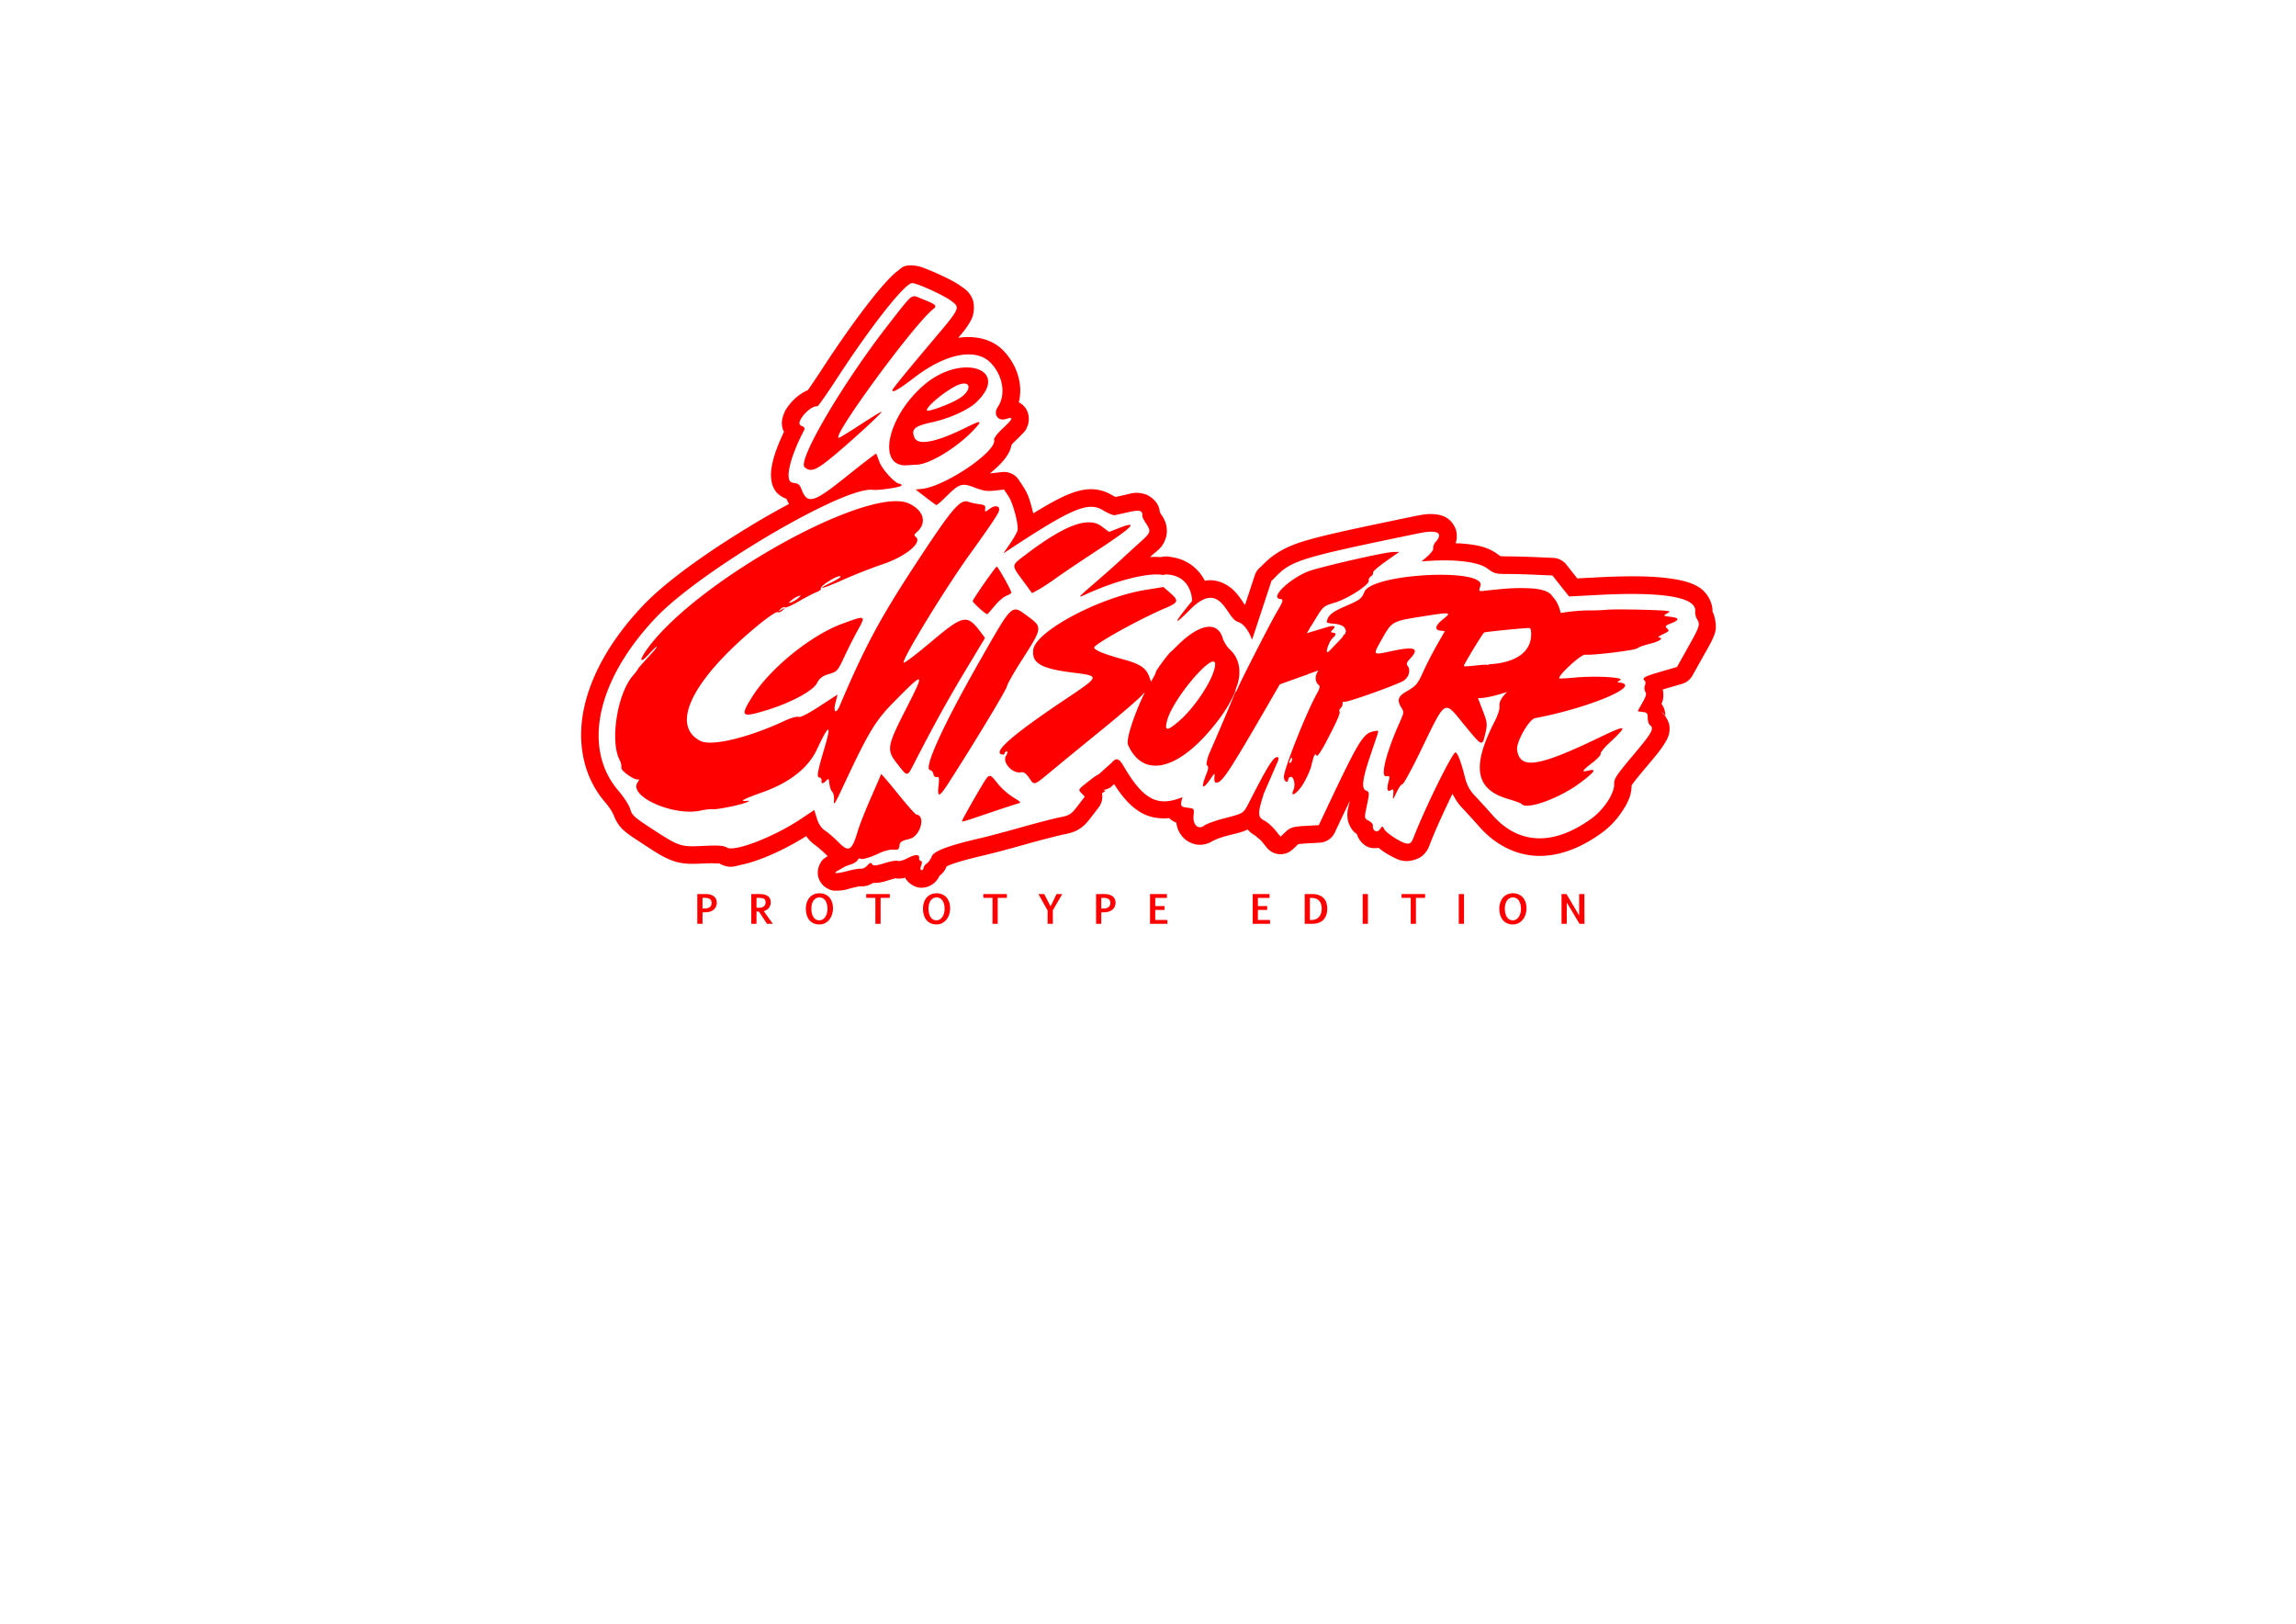 <?xml version="1.0" encoding="UTF-8" standalone="no"?>
<svg
   version="1.1"
   width="297.002mm"
   height="210.007mm"
   viewBox="0 0 297.002 210.007"
   id="svg1287"
   sodipodi:docname="back silk.svg"
   inkscape:version="1.4 (e7c3feb1, 2024-10-09)"
   xmlns:inkscape="http://www.inkscape.org/namespaces/inkscape"
   xmlns:sodipodi="http://sodipodi.sourceforge.net/DTD/sodipodi-0.dtd"
   xmlns="http://www.w3.org/2000/svg"
   xmlns:svg="http://www.w3.org/2000/svg">
  <defs
     id="defs1287" />
  <sodipodi:namedview
     id="namedview1287"
     pagecolor="#ffffff"
     bordercolor="#000000"
     borderopacity="0.25"
     inkscape:showpageshadow="2"
     inkscape:pageopacity="0.0"
     inkscape:pagecheckerboard="0"
     inkscape:deskcolor="#d1d1d1"
     inkscape:document-units="mm"
     inkscape:zoom="0.85923831"
     inkscape:cx="585.4022"
     inkscape:cy="322.96046"
     inkscape:window-width="1728"
     inkscape:window-height="1080"
     inkscape:window-x="0"
     inkscape:window-y="37"
     inkscape:window-maximized="0"
     inkscape:current-layer="svg1287" />
  <title
     id="title1">SVG Image created as Le Chisoffre-B_Cu.svg date 2025/06/17 22:50:57 </title>
  <desc
     id="desc1">Image generated by PCBNEW </desc>
  <g
     id="g2-7"
     transform="matrix(1.387,0,0,1.387,-300.895,-99.923)"
     style="fill:#ff0000"
     sodipodi:insensitive="true">
    <path
       id="path11-9"
       style="fill:#ff0000;stroke-width:0.17;stroke-linecap:round;stroke-linejoin:round"
       d="m 301.598,96.799 c -0.501,0.067 -0.681,0.317 -0.887,0.468 -0.274,0.2 -0.505,0.417 -0.76,0.675 -0.51,0.516 -1.088,1.195 -1.745,2.026 -1.315,1.661 -2.924,3.916 -4.54,6.402 -0.469,0.721 -0.91,1.376 -1.231,1.834 -0.071,0.101 -0.105,0.145 -0.163,0.225 -0.243,0.097 -0.449,0.223 -0.63,0.342 -0.392,0.259 -0.705,0.555 -0.983,0.884 -0.277,0.329 -0.525,0.653 -0.694,1.205 -0.085,0.276 -0.173,0.644 -0.034,1.158 0.026,0.095 0.076,0.191 0.125,0.286 -0.476,1.014 -0.861,1.979 -1.054,2.824 -0.125,0.55 -0.207,1.048 -0.129,1.649 0.039,0.3 0.119,0.649 0.371,1.023 0.218,0.325 0.623,0.608 1.046,0.754 0.065,0.159 0.135,0.317 0.237,0.48 -0.844,0.455 -1.7,0.926 -2.578,1.443 -4.264,2.51 -8.64,5.517 -10.99,7.98 -2.934,3.076 -4.842,6.358 -5.541,9.568 -0.7,3.21 -0.107,6.421 1.956,8.822 0.197,0.229 0.412,0.52 0.567,0.762 0.155,0.241 0.252,0.535 0.19,0.305 0.118,0.432 0.461,1.072 0.885,1.47 0.424,0.399 0.879,0.695 1.602,1.166 1.398,0.912 2.157,1.439 3.097,1.768 0.94,0.328 1.794,0.291 2.867,0.24 1.375,-0.065 1.586,0.09 1.303,-0.081 1.057,0.637 1.579,0.33 2.204,0.202 0.625,-0.128 1.294,-0.344 2.015,-0.623 1.304,-0.505 2.736,-1.231 4.026,-2.047 0.234,0.331 0.52,0.629 0.867,0.859 0.064,0.042 0.647,0.523 0.916,0.797 0.073,0.075 0.148,0.142 0.22,0.214 -0.064,0.039 -0.124,0.07 -0.201,0.129 -0.132,0.099 -0.318,0.165 -0.561,0.671 -0.121,0.253 -0.243,0.719 -0.094,1.212 0.15,0.493 0.523,0.824 0.775,0.968 0.504,0.287 0.699,0.228 0.864,0.231 0.658,0.015 0.94,-0.102 1.52,-0.257 0.193,-0.051 0.413,-0.099 0.574,-0.125 0.161,-0.026 0.421,0.011 0.023,-0.034 0.629,0.073 0.943,-0.093 1.239,-0.243 0.038,-0.019 0.07,-0.045 0.106,-0.065 0.122,0.008 0.239,0.008 0.335,3.4e-4 0.467,-0.038 0.768,-0.14 1.207,-0.276 0.197,-0.061 0.386,-0.104 0.522,-0.13 -0.089,-0.008 -0.234,-0.042 -0.526,-0.195 0.24,0.125 0.41,0.164 0.561,0.186 0.008,-10e-4 0.019,-0.004 0.026,-0.008 0.067,-0.011 0.112,-0.015 0.081,-0.011 -0.011,5.3e-4 -0.046,0.015 -0.082,0.026 0.179,0.023 0.319,0.011 0.432,0.003 0.175,-0.011 0.302,-0.044 0.43,-0.076 0.019,0.034 0.019,0.057 0.038,0.092 0.217,0.367 0.767,0.774 1.282,0.834 0.648,0.075 1.209,-0.235 1.517,-0.563 0.156,-0.167 0.27,-0.345 0.352,-0.532 0.387,-0.302 0.546,-0.579 0.664,-0.876 0.088,-0.046 0.196,-0.106 0.444,-0.197 0.631,-0.233 1.716,-0.536 3.244,-0.889 0.725,-0.168 2.358,-0.606 3.79,-1.011 1.385,-0.392 3.074,-0.817 3.413,-0.883 0.485,-0.093 0.994,-0.2 1.507,-0.53 0.513,-0.33 0.81,-0.722 1.133,-1.143 l 0.667,-0.871 a 1.642,1.642 0 0 0 0.299,-1.303 c 0.293,-0.203 0.51,-0.324 0.269,-0.231 l -0.124,-0.086 a 1.642,1.642 0 0 0 0.622,-0.211 l 0.365,-0.327 c 0.766,1.192 1.538,2.108 2.575,2.691 0.788,0.443 1.683,0.558 2.569,0.481 0.219,0.219 0.448,0.338 0.655,0.426 0.068,0.493 0.252,0.978 0.676,1.413 0.344,0.352 0.89,0.629 1.453,0.647 0.563,0.019 1.069,-0.195 1.437,-0.468 -0.281,0.209 0.015,0.003 0.287,-0.096 0.272,-0.1 0.631,-0.213 0.964,-0.3 0.784,-0.204 1.289,-0.289 1.835,-0.564 0.276,0.316 0.579,0.512 0.818,0.631 -0.227,-0.113 0.336,0.286 0.466,0.444 l 0.518,0.632 a 1.642,1.642 0 0 0 2.399,0.152 l 0.49,-0.464 a 1.642,1.642 0 0 0 3.4e-4,-3.4e-4 c 0.019,-0.019 0.003,-0.008 0.011,-0.015 0.026,-0.008 0.246,-0.048 0.738,-0.076 l 1.293,-0.073 a 1.642,1.642 0 0 0 1.391,-0.937 l 0.845,-1.787 v -3.4e-4 c 0.232,-0.49 0.361,-0.746 0.563,-1.168 -0.004,0.023 -0.004,0.03 -0.008,0.053 -0.129,0.61 -0.283,0.86 -0.197,1.622 0.043,0.381 0.313,0.946 0.613,1.224 0.097,0.09 0.165,0.13 0.24,0.183 0.155,0.468 0.451,0.904 0.957,1.168 0.327,0.17 0.706,0.181 1.08,0.128 0.173,0.134 0.342,0.271 0.528,0.392 0.274,0.179 0.557,0.344 0.848,0.487 0.291,0.143 0.525,0.284 1.062,0.346 0.374,0.043 1.239,-0.095 1.706,-0.546 0.467,-0.452 0.552,-0.797 0.686,-1.141 0.477,-1.228 1.306,-3.044 2.06,-4.585 0.243,0.492 0.547,0.949 0.92,1.338 0.338,0.354 1.078,1.164 1.58,1.734 1.451,1.647 3.343,2.644 5.371,2.718 2.028,0.074 4.071,-0.714 6.04,-2.137 0.783,-0.565 1.428,-1.276 1.927,-2.034 0.467,-0.71 0.859,-1.417 0.868,-2.409 0.011,-0.011 0.015,-0.011 0.034,-0.041 0.154,-0.234 0.58,-0.772 1.335,-1.668 0.901,-1.069 1.422,-1.68 1.799,-2.343 0.189,-0.331 0.408,-0.728 0.368,-1.379 -0.023,-0.375 -0.197,-0.711 -0.398,-0.995 0.004,-0.287 -0.011,-0.682 -0.354,-1.174 0.043,-0.108 0.089,-0.207 0.124,-0.339 0.068,-0.257 0.066,-0.63 -0.002,-0.99 0.13,-0.043 0.07,-0.026 0.23,-0.074 l 1.559,-0.452 a 1.642,1.642 0 0 0 0.976,-0.774 l 1.015,-1.812 v -3.4e-4 c 0.56,-0.998 0.875,-1.505 1.09,-2.177 0.191,-0.597 -0.003,-1.46 -0.192,-1.907 -0.008,0.038 -0.008,0.011 -0.015,0.104 0.008,-0.069 -0.015,-0.137 -0.015,-0.206 -0.011,-0.026 -0.019,-0.086 -0.034,-0.107 0.019,0.03 0.015,0.011 0.026,0.023 -0.034,-0.875 -0.604,-1.732 -1.216,-2.123 -0.68,-0.434 -1.406,-0.626 -2.274,-0.776 -1.735,-0.301 -4.068,-0.342 -7.117,-0.184 l -2.008,0.104 -0.249,-0.314 a 1.642,1.642 0 0 0 -3.4e-4,-3.4e-4 l -0.775,-0.978 a 1.642,1.642 0 0 0 -1.214,-0.62 l -1.578,-0.07 c -0.897,-0.04 -2.097,-0.071 -2.766,-0.071 -0.478,3.4e-4 -0.633,-0.03 -0.596,-0.019 0.038,0.011 0.054,0.039 -0.22,-0.165 -1.038,-0.774 -2.147,-0.907 -3.434,-1.021 -0.167,-0.015 -0.348,-0.008 -0.519,-0.015 0.092,-0.265 0.149,-0.57 0.093,-0.981 -0.071,-0.528 -0.446,-1.068 -0.819,-1.325 -0.373,-0.257 -0.703,-0.333 -0.992,-0.376 -0.693,-0.105 -1.282,-0.015 -2.021,0.138 -5.607,1.157 -8.585,1.782 -10.517,2.381 -1.932,0.599 -2.991,1.393 -3.825,2.278 -0.03,0.03 -0.045,0.045 -0.117,0.104 a 1.642,1.642 0 0 0 -0.523,0.759 l -0.91,2.761 c -0.034,-0.034 -0.04,-0.026 -0.079,-0.081 -0.207,-0.297 -0.49,-0.783 -0.995,-1.281 -0.505,-0.497 -1.434,-1.028 -2.46,-0.918 -0.074,0.008 -0.141,0.034 -0.214,0.048 -0.431,-0.879 -1.394,-1.901 -2.848,-2.169 -0.389,-0.072 -0.744,-0.186 -1.249,-0.045 -0.336,-0.03 -0.675,-0.034 -1.019,-0.008 0.063,-0.057 0.158,-0.145 0.211,-0.194 0.504,-0.454 0.986,-0.683 1.28,-1.657 0.147,-0.487 0.067,-1.079 -0.071,-1.429 -0.138,-0.35 -0.283,-0.552 -0.419,-0.758 -0.034,-0.051 -0.052,-0.087 -0.08,-0.135 -0.019,-0.188 -0.065,-0.4 -0.175,-0.641 -0.223,-0.491 -0.791,-0.926 -1.223,-1.053 -0.864,-0.255 -1.268,-0.063 -1.852,0.068 -0.394,0.088 -0.636,0.14 -0.887,0.195 -0.103,-0.049 -0.212,-0.099 -0.33,-0.172 -0.537,-0.328 -1.253,-0.561 -1.976,-0.554 -0.723,0.008 -1.417,0.201 -2.166,0.513 -0.879,0.365 -1.957,0.978 -3.201,1.74 -0.041,-0.147 -0.073,-0.288 -0.116,-0.449 -0.195,-0.723 -0.358,-1.346 -0.818,-2.04 l -3.4e-4,-6.8e-4 -0.422,-0.636 a 1.642,1.642 0 0 0 -1.552,-0.724 l -0.872,0.098 c -0.151,0.019 -0.184,0.011 -0.258,0.019 0.338,-0.273 0.652,-0.552 0.931,-0.838 0.286,-0.294 0.54,-0.588 0.759,-0.969 0.128,-0.222 0.263,-0.509 0.322,-0.859 0.082,-0.094 0.164,-0.193 0.317,-0.335 0.254,-0.236 0.459,-0.435 0.641,-0.634 0.182,-0.199 0.36,-0.269 0.571,-0.895 0.105,-0.313 0.183,-1.095 -0.32,-1.676 -0.181,-0.208 -0.361,-0.326 -0.535,-0.413 0.422,-1.655 -0.158,-3.469 -1.397,-4.782 -1.086,-1.152 -2.713,-1.466 -4.251,-1.233 0.554,-0.65 0.992,-1.2 1.278,-1.832 0.219,-0.484 0.291,-1.415 -0.05,-2.008 -0.341,-0.593 -0.669,-0.75 -0.889,-0.913 -0.62,-0.461 -1.354,-0.812 -2.157,-1.181 -0.401,-0.185 -0.798,-0.354 -1.159,-0.491 -0.362,-0.137 -0.591,-0.252 -1.109,-0.312 -0.251,-0.029 -0.454,-0.027 -0.622,-0.005 z m 0.433,1.636 c 0.582,0.067 2.928,1.146 3.633,1.671 0.841,0.626 0.821,0.67 -1.598,3.533 -2.417,2.86 -3.888,4.661 -3.901,4.776 -0.034,0.308 0.583,-0.046 2.083,-1.193 2.94,-2.249 5.746,-2.769 7.114,-1.319 1.125,1.192 1.403,2.948 0.645,4.074 -0.465,0.692 -0.002,1.379 0.762,1.132 0.73,-0.236 0.656,-0.015 -0.291,0.865 -0.525,0.488 -0.862,0.933 -0.823,1.085 0.275,1.07 -4.575,4.355 -6.751,4.573 l -0.571,0.057 0.911,0.703 c 0.501,0.387 0.956,0.722 1.01,0.744 0.054,0.023 0.461,-0.321 0.904,-0.763 1.25,-1.248 1.484,-1.324 2.683,-0.866 0.814,0.312 1.155,0.364 1.868,0.283 l 0.871,-0.098 0.422,0.637 c 0.403,0.607 0.918,2.512 0.846,3.13 -0.019,0.161 -0.326,0.718 -0.682,1.239 l -0.648,0.947 0.722,-0.476 c 5.66,-3.727 7.213,-4.373 8.551,-3.555 0.469,0.287 0.973,0.497 1.12,0.466 0.147,-0.03 0.738,-0.161 1.312,-0.289 1.025,-0.229 1.301,-0.148 1.25,0.369 -0.008,0.08 0.15,0.393 0.351,0.696 0.486,0.735 0.454,0.841 -0.518,1.716 -0.459,0.413 -1.257,1.143 -1.772,1.621 -0.515,0.478 -1.664,1.497 -2.554,2.264 -1.537,1.326 -1.577,1.376 -0.803,1.02 2.846,-1.309 5.854,-2.069 7.22,-1.822 0.023,0.004 0.042,6.8e-4 0.063,0.004 0.115,-0.062 0.334,-0.073 0.703,-0.004 1.988,0.367 1.956,2.428 1.956,2.428 0,0 -2.998,3.611 -0.158,0.773 2.839,-2.837 3.344,0.834 4.407,1.163 0.687,0.213 1.122,1.082 1.346,1.674 l 1.812,-5.499 c 0.085,-0.069 0.175,-0.144 0.275,-0.251 1.544,-1.639 2.273,-1.865 13.479,-4.178 0.641,-0.132 1.127,-0.171 1.443,-0.123 0.527,0.08 0.584,0.402 0.111,0.933 -0.159,0.179 -0.259,0.442 -0.223,0.583 0.039,0.153 -0.241,0.514 -0.689,0.886 -0.104,0.087 -0.265,0.23 -0.401,0.349 1.234,-0.104 2.475,-0.133 3.54,-0.039 1.153,0.102 2.096,0.328 2.597,0.701 0.62,0.462 0.789,0.511 1.798,0.51 0.612,-3.4e-4 1.824,0.03 2.692,0.07 l 1.578,0.07 0.775,0.978 0.775,0.978 2.853,-0.148 c 5.969,-0.31 9.063,0.228 8.911,1.547 -0.023,0.194 0.054,0.513 0.169,0.71 0.309,0.524 0.261,0.673 -0.851,2.656 l -1.015,1.812 -1.559,0.452 c -1.492,0.432 -1.761,0.588 -1.447,0.836 0.078,0.062 0.085,0.26 0.015,0.441 -0.07,0.181 -0.053,0.443 0.038,0.582 0.126,0.193 0.062,0.434 -0.268,1.01 -0.238,0.416 -0.435,0.772 -0.437,0.792 -0.002,0.019 0.206,0.056 0.462,0.082 0.394,0.04 0.465,0.126 0.464,0.561 -8.3e-4,0.283 0.099,0.587 0.222,0.676 0.41,0.299 0.168,0.723 -1.612,2.834 -1.526,1.809 -1.764,2.172 -1.742,2.648 0.04,0.871 -0.959,2.388 -2.128,3.232 -3.532,2.551 -6.779,2.433 -9.218,-0.336 -0.519,-0.589 -1.25,-1.391 -1.626,-1.783 -0.496,-0.519 -0.753,-0.992 -0.94,-1.736 -0.354,-1.409 -0.663,-2.235 -0.872,-2.329 -0.242,-0.109 -2.806,5.073 -3.885,7.853 -0.223,0.574 -0.342,0.688 -0.673,0.65 -0.516,-0.06 -1.975,-1.013 -2.134,-1.394 -0.107,-0.256 -0.152,-0.248 -0.367,0.061 -0.264,0.381 -0.711,0.148 -0.654,-0.341 0.015,-0.13 -0.163,-0.336 -0.395,-0.456 -0.418,-0.217 -0.42,-0.232 -0.163,-1.447 0.243,-1.151 0.238,-1.237 -0.08,-1.361 -0.449,-0.175 -0.347,-1.06 0.364,-3.166 0.291,-0.862 0.597,-1.77 0.68,-2.018 0.148,-0.443 0.14,-0.45 -0.399,-0.33 -0.922,0.207 -1.37,0.946 -4.21,6.948 l -0.845,1.787 -1.293,0.073 c -1.087,0.062 -1.371,0.147 -1.783,0.537 l -0.49,0.464 -0.518,-0.632 c -0.285,-0.348 -0.737,-0.741 -1.005,-0.873 -0.599,-0.298 -0.617,-0.656 -0.113,-2.269 0.03,-0.094 0.038,-0.137 0.063,-0.218 l 1.345,-3.093 -0.023,0.034 c 0,0 0.243,-0.539 -0.248,-0.31 -0.443,0.352 -1.088,1.542 -2.396,4.088 -0.586,1.141 -0.494,1.081 -2.426,1.584 -0.777,0.202 -1.594,0.502 -1.815,0.666 -0.565,0.419 -1.076,-0.105 -0.973,-0.997 0.067,-0.577 0.043,-0.608 -0.516,-0.673 -0.707,-0.082 -0.764,-0.155 -0.52,-0.981 -0.078,0.026 -0.142,0.046 -0.239,0.081 -2.161,0.798 -3.456,0.069 -5.226,-2.938 -0.404,-0.687 -0.654,-0.935 -1.139,-0.365 l -1.234,1.105 c 0,0 0.001,-0.008 0.001,-0.008 -0.173,0.068 -0.458,0.272 -0.896,0.615 -1.011,0.791 -1.016,0.799 -0.699,1.123 l 0.32,0.327 -0.667,0.871 c -0.603,0.786 -0.762,0.888 -1.647,1.059 -0.539,0.104 -2.136,0.516 -3.549,0.915 -1.413,0.4 -3.083,0.845 -3.713,0.991 -3.12,0.721 -4.499,1.231 -4.694,1.734 -0.102,0.266 -0.312,0.565 -0.465,0.664 -0.153,0.1 -0.291,0.287 -0.306,0.415 -0.015,0.128 -0.104,0.224 -0.199,0.213 -0.099,-0.011 -0.107,-0.194 -0.019,-0.43 0.096,-0.253 0.083,-0.419 -0.034,-0.432 -0.103,-0.011 -0.175,-0.136 -0.158,-0.275 0.043,-0.37 -0.372,-0.358 -1.12,0.034 -0.361,0.189 -0.751,0.294 -0.866,0.234 -0.115,-0.06 -0.675,0.034 -1.244,0.212 -0.808,0.251 -1.061,0.271 -1.156,0.09 -0.092,-0.176 -0.197,-0.147 -0.432,0.117 -0.171,0.192 -0.451,0.333 -0.622,0.313 -0.171,-0.019 -0.715,0.072 -1.208,0.203 -1.044,0.278 -1.462,0.268 -0.939,-0.023 0.201,-0.112 0.449,-0.255 0.55,-0.318 0.101,-0.063 0.406,-0.184 0.678,-0.269 0.271,-0.085 0.551,-0.264 0.621,-0.397 0.07,-0.133 0.185,-0.197 0.255,-0.141 0.158,0.125 0.893,-0.091 1.856,-0.544 0.399,-0.188 0.953,-0.319 1.233,-0.292 0.426,0.041 0.516,-0.019 0.557,-0.371 0.04,-0.351 0.195,-0.454 0.946,-0.631 1.003,-0.236 1.54,-2.169 0.631,-2.273 -0.096,-0.011 -0.874,-0.886 -1.727,-1.945 -0.853,-1.059 -1.557,-1.88 -1.563,-1.825 -0.008,0.055 -0.428,1.038 -0.936,2.185 -0.508,1.147 -1.058,2.536 -1.222,3.088 -0.57,1.923 -0.842,2.072 -1.867,1.026 -0.358,-0.366 -0.89,-0.823 -1.182,-1.017 -0.356,-0.236 -0.613,-0.612 -0.777,-1.142 l -0.245,-0.79 -1.243,0.83 c -2.511,1.678 -6.192,3.102 -6.905,2.672 -0.31,-0.187 -0.809,-0.221 -2.229,-0.153 -2.133,0.102 -2.197,0.079 -4.989,-1.743 -1.414,-0.923 -1.651,-1.145 -1.8,-1.692 -0.094,-0.347 -0.587,-1.114 -1.096,-1.706 -3.414,-3.974 -2.02,-10.37 3.528,-16.186 4.172,-4.373 17.459,-12.196 20.182,-11.881 0.604,0.07 2.672,-0.245 2.691,-0.41 0.008,-0.074 -0.088,-0.146 -0.214,-0.16 -0.422,-0.049 -1.588,-1.331 -1.85,-2.034 -0.142,-0.382 -0.274,-0.728 -0.292,-0.769 -0.019,-0.041 -1.265,0.913 -2.77,2.121 -3.13,2.512 -3.676,2.658 -4.231,1.131 -0.082,-0.225 -0.259,-0.432 -0.394,-0.461 -0.135,-0.026 -0.337,-0.071 -0.448,-0.095 -0.725,-0.154 -0.229,-2.327 1.112,-4.881 0.099,-0.189 0.023,-0.307 -0.282,-0.421 -0.605,-0.228 0.79,-1.884 1.525,-1.81 0.069,0.008 0.907,-1.188 1.862,-2.656 3.185,-4.896 6.356,-8.902 6.989,-8.829 z m 0.223,1.235 c -0.404,-0.047 -0.725,0.413 -2.446,2.62 -4.28,5.488 -8.542,12.75 -7.824,13.33 0.578,0.467 1.057,0.287 2.581,-0.971 1.736,-1.432 4.744,-4.194 4.588,-4.212 -0.057,-0.008 -0.934,0.528 -1.948,1.188 -1.014,0.66 -1.921,1.217 -2.014,1.238 -0.917,0.203 6.94,-10.54 8.771,-11.991 0.418,-0.331 0.301,-0.431 -1.22,-1.032 -0.209,-0.082 -0.353,-0.154 -0.488,-0.17 z m 4.909,6.636 c -1.156,-0.02 -2.658,0.457 -4.01,1.604 -3.492,2.964 -4.493,7.755 -1.57,7.515 0.143,-0.011 0.541,-0.038 0.885,-0.054 1.249,-0.065 3.822,-1.658 5.356,-3.318 0.771,-0.834 0.641,-0.852 -0.844,-0.117 -2.757,1.363 -4.452,1.682 -4.763,0.895 -0.308,-0.778 0.019,-1.062 1.615,-1.406 1.614,-0.348 3.384,-1.14 4.141,-1.854 1.84,-1.736 1.201,-2.992 -0.337,-3.226 -0.15,-0.023 -0.308,-0.035 -0.473,-0.039 z m -0.269,1.502 c 0.633,0.033 0.445,0.799 -0.466,1.374 -0.898,0.567 -3.083,1.357 -3.051,1.103 0.065,-0.508 2.348,-2.254 3.195,-2.443 0.124,-0.028 0.231,-0.038 0.322,-0.034 z m 4.353,4.841 c 0.002,0.008 10e-4,0.011 0.003,0.019 4.9e-4,-8e-5 -10e-4,7e-5 -6.8e-4,0 -0.002,-0.008 -8.7e-4,-0.011 -0.003,-0.019 z m 0.003,0.026 c 1.5e-4,-7e-5 4.9e-4,8e-5 6.8e-4,0 0.049,0.198 0.062,0.345 0.06,0.467 -0.004,-0.146 -0.019,-0.3 -0.061,-0.467 z m -20.343,0.5 c 8.3e-4,4.9e-4 0.002,10e-4 0.003,0.002 -1.1e-4,3.4e-4 -1.5e-4,6.8e-4 -3.4e-4,0.001 -6.8e-4,-5.3e-4 -0.002,-0.002 -0.002,-0.003 z m 16.038,5.621 c -0.696,0.065 -1.637,1.306 -4.615,5.849 -3.341,5.096 -4.728,7.687 -7.095,13.253 -0.325,0.764 -0.599,0.546 -0.381,-0.303 l 0.202,-0.789 -1.703,1.107 c -1.063,0.691 -1.794,1.06 -1.945,0.981 -0.133,-0.07 -0.708,0.091 -1.277,0.357 -3.399,1.589 -6.852,2.412 -7.878,1.878 -2.832,-1.474 -0.758,-5.683 5.265,-10.684 0.955,-0.793 1.817,-1.384 1.931,-1.325 0.113,0.059 0.329,-0.015 0.48,-0.169 0.255,-0.258 0.249,-0.262 -0.094,-0.062 -0.34,0.199 -0.348,0.195 -0.103,-0.052 0.146,-0.147 0.329,-0.217 0.407,-0.155 0.078,0.062 0.654,-0.187 1.279,-0.553 0.625,-0.366 1.365,-0.752 1.643,-0.858 0.278,-0.105 0.475,-0.258 0.437,-0.339 -0.119,-0.253 1.671,-1.354 1.845,-1.135 0.042,0.052 -0.339,0.299 -0.846,0.547 -1.636,0.801 -0.86,0.628 1.075,-0.24 1.032,-0.463 2.682,-1.111 3.666,-1.44 2.161,-0.723 3.764,-2.039 3.112,-2.554 -0.186,-0.147 -0.171,-0.217 0.093,-0.449 0.973,-0.853 0.667,-2.002 -0.707,-2.658 -3.679,-1.757 -19.669,7.078 -24.373,13.467 -0.843,1.145 -0.788,1.543 0.081,0.586 0.363,-0.399 0.689,-0.722 0.725,-0.718 0.095,0.011 -0.135,0.294 -0.981,1.207 -0.411,0.443 -0.751,0.844 -0.756,0.89 -0.004,0.046 -0.222,0.33 -0.481,0.631 -1.44,1.671 -2.132,6.06 -1.233,7.819 0.133,0.261 0.211,0.589 0.172,0.73 -0.081,0.292 1.283,1.241 1.582,1.101 0.104,-0.049 0.075,0.074 -0.066,0.277 -0.905,1.304 3.374,3.206 5.912,2.627 0.388,-0.088 0.872,-0.141 1.077,-0.118 0.426,0.049 2.716,-0.42 3.203,-0.657 0.288,-0.139 0.277,-0.154 -0.089,-0.119 -0.679,0.065 -0.183,-0.194 1.536,-0.805 2.549,-0.906 4.288,-2.278 5.096,-4.02 1.1,-2.372 1.384,-2.43 0.704,-0.144 -0.668,2.244 -0.757,2.752 -0.489,2.783 0.131,0.015 0.224,0.141 0.208,0.281 -0.039,0.334 0.13,0.341 0.429,0.015 0.215,-0.233 0.248,-0.202 0.297,0.28 0.03,0.298 0.154,0.645 0.275,0.771 0.121,0.126 0.19,0.506 0.153,0.844 -0.052,0.481 0.122,0.21 0.806,-1.256 2.404,-5.151 3.033,-6.202 4.774,-7.97 2.862,-2.906 2.936,-2.875 1.212,0.502 -1.864,3.649 -1.915,3.947 -0.902,5.241 0.997,1.274 0.918,1.28 1.639,-0.122 1.75,-3.407 3.126,-5.896 4.752,-8.596 l 1.806,-2.999 -0.317,-0.427 c -1.377,-1.852 -1.631,-1.804 -4.874,0.927 -1.3,1.095 -2.382,1.904 -2.404,1.799 -0.089,-0.425 3.914,-6.969 6.208,-10.149 1.67,-2.314 2.488,-3.517 2.649,-3.894 0.233,-0.546 -0.255,-0.724 -0.825,-0.3 -0.451,0.335 -0.458,0.335 -0.418,-0.011 0.034,-0.286 -0.065,-0.363 -0.535,-0.417 -0.317,-0.038 -0.791,-0.14 -1.054,-0.231 -0.095,-0.034 -0.189,-0.048 -0.288,-0.038 z m 11.6,1.954 c -1.334,-0.034 -3.277,0.971 -6.073,3.109 -1.218,0.931 -1.213,0.858 -0.153,2.301 l 0.875,1.192 0.611,-0.335 c 0.336,-0.184 1.074,-0.67 1.639,-1.078 0.565,-0.408 2.237,-1.534 3.715,-2.501 2.602,-1.703 3.612,-2.499 3.091,-2.452 -0.174,0.015 -0.518,0.125 -1.029,0.326 l -0.848,0.333 -0.688,-0.517 c -0.318,-0.239 -0.695,-0.366 -1.139,-0.378 z m 31.081,0.684 c 0.011,4.9e-4 0.008,0.019 -0.019,0.05 -0.023,0.023 -0.034,0.048 -0.054,0.073 0.026,-0.076 0.058,-0.122 0.071,-0.122 z m -2.172,2.072 -0.615,0.011 c -0.663,0.011 -5.379,1.064 -7.497,1.672 -1.79,0.514 -4.088,2.585 -3.007,2.71 0.333,0.039 0.294,0.18 -0.346,1.266 -0.519,0.88 -3.07,5.85 -3.558,6.933 l -0.219,0.487 -0.03,-0.081 c -0.544,1.37 -1.584,3.791 -2.545,5.998 -0.141,0.474 -0.215,0.833 -0.135,0.896 0.169,0.133 0.153,0.304 -0.088,0.913 -0.506,1.28 -0.316,1.432 0.43,0.345 0.393,-0.573 0.4,-0.576 0.354,-0.119 -0.026,0.256 0.034,0.475 0.131,0.486 0.552,0.064 1.15,-0.836 5.127,-7.717 l 0.835,-1.445 1.504,-0.542 c 0.503,-0.181 0.853,-0.305 1.106,-0.385 l 0.015,-0.03 0.753,-0.263 0.239,-0.09 c -0.351,0.481 -0.371,1.062 0.056,1.4 0.1,0.079 0.034,0.342 -0.181,0.724 -1.021,1.808 -3.183,7.28 -3.107,7.86 0.058,0.438 0.367,0.57 0.412,0.176 0.015,-0.139 0.135,-0.241 0.265,-0.226 0.28,0.034 0.412,0.798 0.214,1.239 -0.348,0.774 0.394,0.283 0.928,-0.614 0.321,-0.54 0.656,-1.292 0.744,-1.67 0.228,-0.981 0.352,-1.221 0.483,-0.942 0.066,0.14 0.404,-0.342 0.894,-1.272 1.015,-1.929 1.359,-2.714 1.249,-2.853 -0.049,-0.061 6.8e-4,-0.197 0.109,-0.3 0.109,-0.104 0.188,-0.295 0.176,-0.424 -0.011,-0.129 0.071,-0.204 0.186,-0.167 0.229,0.074 4.643,-1.491 5.447,-1.931 0.54,-0.296 0.757,-1.013 0.431,-1.424 -0.138,-0.174 -0.082,-0.328 0.25,-0.684 0.885,-0.947 0.43,-1.144 -1.638,-0.707 -1.925,0.407 -1.876,0.458 -1.02,-1.075 0.929,-1.663 0.977,-1.691 3.617,-2.111 2.833,-0.451 2.947,-0.44 2.139,0.2 -0.768,0.609 -0.878,1.029 -0.287,1.097 l 0.416,0.048 -0.718,1.256 c -0.395,0.691 -0.952,1.77 -1.238,2.398 -0.594,1.308 -0.696,1.432 -1.637,1.978 -0.774,0.45 -0.889,0.803 -0.479,1.47 0.278,0.452 0.277,0.465 -0.184,1.501 -1.231,2.768 -1.783,5.01 -1.214,4.929 0.331,-0.047 0.354,0.003 0.225,0.477 -0.199,0.729 -0.116,1.035 0.222,0.815 0.214,-0.139 0.251,-0.068 0.211,0.402 -0.049,0.561 -0.043,0.558 0.31,-0.2 0.198,-0.425 0.441,-0.763 0.541,-0.752 0.1,0.011 0.829,-1.312 1.619,-2.939 2.499,-5.145 2.208,-4.968 4.186,-2.556 1.65,2.012 1.64,2.008 1.929,0.784 0.207,-0.879 0.189,-1.051 -0.24,-2.163 l -0.445,-1.154 c 0.749,0.019 1.888,-0.303 2.729,-0.582 -0.56,0.546 -0.773,0.944 -0.718,1.359 0.03,0.242 -0.162,0.831 -0.47,1.431 -2.158,4.196 -1.786,6.309 1.268,7.193 0.635,0.184 1.204,0.397 1.265,0.474 0.465,0.587 3.582,-0.552 5.511,-2.015 1.337,-1.013 1.519,-1.306 0.68,-1.094 -0.655,0.166 -0.567,0.008 0.41,-0.746 0.469,-0.361 0.815,-0.735 0.77,-0.831 -0.045,-0.096 0.3,-0.535 0.769,-0.974 1.848,-1.734 1.735,-1.806 -0.875,-0.55 -5.738,2.76 -7.424,3.014 -7.687,1.158 -0.102,-0.719 1.103,-2.847 1.673,-2.955 5.035,-0.949 10.062,-3.067 7.878,-3.319 -0.24,-0.026 -0.232,-0.057 0.057,-0.221 0.467,-0.265 -2.167,-0.424 -4.157,-0.25 -0.809,0.071 -1.488,0.11 -1.51,0.087 -0.205,-0.218 2.007,-2.259 2.402,-2.216 0.709,0.077 4.742,-0.419 4.886,-0.602 0.07,-0.089 0.583,-0.274 1.139,-0.412 0.928,-0.23 1.351,-0.529 0.837,-0.59 -0.116,-0.015 0.07,-0.155 0.414,-0.314 0.553,-0.255 0.596,-0.316 0.372,-0.524 -0.224,-0.207 -0.181,-0.263 0.362,-0.48 0.819,-0.326 0.801,-0.513 -0.059,-0.612 -0.659,-0.076 -0.684,-0.096 -0.352,-0.292 0.349,-0.206 0.348,-0.211 -0.015,-0.259 -0.767,-0.1 -4.773,-0.178 -5.522,-0.108 -0.429,0.04 -1.126,0.07 -1.549,0.065 -0.89,-0.011 -1.883,0.091 -2.796,0.238 -0.204,-0.995 -0.709,-1.489 -0.774,-1.55 -0.23,-0.421 -0.955,-0.703 -2.141,-0.751 -1.293,-0.052 -2.003,-0.011 -4.335,0.249 -0.379,0.042 -0.396,0.008 -0.236,-0.459 0.147,-0.427 -0.41,-0.715 -1.34,-0.879 -2.788,-0.493 -8.928,0.126 -9.47,1.413 -0.278,0.66 -0.417,0.765 -1.827,1.369 -1.211,0.519 -1.614,0.861 -1.692,1.472 0.095,0.062 0.254,0.105 0.498,0.121 0.91,0.06 1.201,0.314 1.242,0.579 0.073,0.054 0.053,0.19 -0.054,0.443 l -0.039,-0.043 c -0.089,0.166 -0.205,0.291 -0.205,0.291 l 0.04,-0.004 -1.261,1.312 c -0.048,0.03 -0.133,0.104 -0.15,0.102 -0.204,-0.023 0.167,-1.042 0.484,-1.328 0.348,-0.314 0.353,-0.46 0.019,-0.499 -0.227,-0.026 -0.232,-0.072 -0.03,-0.265 0.374,-0.358 0.15,-0.455 -0.557,-0.242 -0.352,0.106 -0.913,0.276 -1.246,0.376 l -0.606,0.183 0.319,-0.522 -0.03,0.004 0.109,-0.136 0.375,-0.615 c 0.763,-1.25 0.79,-1.274 1.858,-1.59 1.195,-0.354 3.243,-1.682 3.15,-2.044 -0.034,-0.126 0.06,-0.307 0.206,-0.402 0.145,-0.095 0.233,-0.241 0.194,-0.325 -0.064,-0.135 0.587,-0.669 1.995,-1.636 z m -37.554,1.369 c -0.096,-0.015 -2.219,3.029 -2.241,3.212 -0.015,0.146 1.274,1.301 1.369,1.226 0.047,-0.038 0.365,-0.403 0.705,-0.811 0.341,-0.409 0.82,-0.816 1.066,-0.904 0.246,-0.089 0.454,-0.221 0.462,-0.294 0.019,-0.173 -1.233,-2.408 -1.362,-2.428 z m 15.54,1.904 -1.663,0.269 c -4.323,0.699 -10.277,3.878 -10.475,5.593 -0.142,1.228 0.71,1.734 3.537,2.1 2.773,0.359 2.798,0.269 -0.78,2.672 -4.83,3.243 -6.657,4.874 -5.598,4.996 0.093,0.011 0.178,-0.057 0.189,-0.15 0.011,-0.093 0.094,-0.16 0.185,-0.15 0.101,0.011 0.073,0.173 -0.073,0.415 -0.373,0.619 0.608,1.689 1.406,1.534 0.25,-0.049 0.456,0.092 0.742,0.505 0.518,0.748 0.386,0.791 2.204,-0.717 0.872,-0.723 2.955,-2.429 4.63,-3.791 1.675,-1.362 3.335,-2.79 3.689,-3.173 0.13,-0.141 0.214,-0.215 0.299,-0.291 l -0.09,0.159 c -0.842,1.727 -1.725,4.24 -1.494,4.757 1.345,3.015 4.386,2.466 7.669,-1.385 1.145,-1.343 1.925,-2.58 2.345,-3.68 l -0.011,-0.034 0.133,-0.364 0.125,-0.378 c 0.295,-1.26 0.041,-2.303 -0.777,-3.067 -0.268,-0.25 -0.563,-0.716 -0.655,-1.036 -0.484,-1.674 -2.216,-1.369 -4.313,0.759 -0.23,0.234 -0.454,0.442 -0.631,0.592 -0.491,0.575 -0.943,1.201 -1.244,1.675 l -0.145,0.388 -0.358,0.635 -0.153,-0.434 c -0.303,-0.856 -0.852,-1.222 -2.503,-1.669 -1.703,-0.46 -2.673,-0.86 -2.646,-1.091 0.038,-0.327 4.316,-2.693 6.634,-3.67 1.23,-0.518 1.285,-0.689 0.456,-1.418 z m -33.834,0.797 c 0.015,0.015 -0.046,0.078 -0.17,0.198 -0.15,0.145 -0.441,0.329 -0.647,0.41 -0.34,0.134 -0.349,0.123 -0.101,-0.116 0.15,-0.145 0.441,-0.329 0.647,-0.41 0.17,-0.067 0.257,-0.098 0.271,-0.082 z m 41.25,0.873 c 0.138,0.043 0.126,0.045 0.178,0.067 l -0.001,0.004 c -0.061,-0.023 -0.111,-0.051 -0.176,-0.071 z m -21.249,0.429 c -0.613,0.058 -1.228,1.178 -3.172,4.578 -3.514,6.147 -5.421,10.321 -4.75,10.398 0.133,0.015 0.272,0.182 0.309,0.37 0.04,0.207 0.167,0.315 0.322,0.276 0.203,-0.052 0.235,0.113 0.156,0.798 -0.135,1.164 0.062,1.11 0.942,-0.258 2.378,-3.697 5.405,-8.708 5.439,-9.004 0.023,-0.189 0.638,-1.277 1.369,-2.417 1.966,-3.066 1.968,-3.077 0.538,-4.132 -0.372,-0.274 -0.642,-0.487 -0.886,-0.571 -0.091,-0.03 -0.179,-0.045 -0.266,-0.038 z m -14.492,0.791 c -0.291,0.045 -0.82,0.239 -1.663,0.551 -2.932,1.088 -6.732,4.184 -8.384,6.831 -1.129,1.809 -0.995,1.932 1.335,1.226 2.237,-0.677 4.335,-1.795 4.718,-2.514 0.265,-0.498 0.502,-0.68 1.128,-0.867 0.768,-0.229 0.813,-0.28 1.425,-1.591 0.347,-0.745 0.909,-1.855 1.247,-2.467 0.4,-0.722 0.595,-1.085 0.409,-1.163 -0.046,-0.019 -0.117,-0.023 -0.214,-0.008 z m 62.443,0.936 c 0.109,0.011 0.172,0.162 0.174,0.338 0.223,3.033 -3.902,3.031 -3.902,3.031 0,0 -0.034,0.044 -0.056,0.069 -0.267,-0.026 -0.581,-0.019 -1.037,0.038 -0.665,0.084 -1.239,0.114 -1.276,0.067 -0.053,-0.067 1.714,-2.981 1.896,-3.128 0.075,-0.06 3.953,-0.444 4.2,-0.415 z m -29.479,3.123 c 0.026,-5e-4 0.049,0.002 0.07,0.011 0.095,0.034 0.138,0.149 0.112,0.367 -0.147,1.271 -1.869,3.91 -3.402,5.212 -1.079,0.917 -1.324,0.902 -1.076,-0.066 0.466,-1.818 3.504,-5.504 4.296,-5.524 z m 41.689,1.921 c 0.026,0.041 0.015,0.039 0.038,0.074 -3.4e-4,10e-4 -3.4e-4,0.002 -6.8e-4,0.004 -0.015,-0.023 -0.023,-0.055 -0.038,-0.078 z m 0.24,0.485 c 0.003,0.03 -0.008,0.088 -0.011,0.117 -0.003,-0.015 -0.004,-0.026 -0.008,-0.042 0.008,-0.026 0.015,-0.05 0.023,-0.075 z m -0.05,0.223 c -0.026,0.061 -0.03,0.099 -0.072,0.203 0.026,-0.066 0.038,-0.132 0.057,-0.197 0.008,-0.003 0.008,-0.002 0.015,-0.004 z m -0.156,1.984 c 0.359,0.262 0.401,0.385 0.413,0.466 -0.14,-0.189 -0.289,-0.375 -0.413,-0.466 z m -34.384,4.359 c 0.015,0.008 0.023,0.03 0.03,0.062 0.026,0.127 -0.041,0.302 -0.151,0.389 -0.14,0.111 -0.154,0.042 -0.048,-0.231 0.065,-0.166 0.129,-0.246 0.169,-0.22 z m -28.195,1.697 c -0.184,0.026 -0.36,0.321 -0.717,0.913 -0.691,1.147 -1.833,3.174 -1.844,3.274 -0.015,0.123 0.114,0.086 2.418,-0.697 1.261,-0.429 2.487,-0.831 2.724,-0.893 0.414,-0.109 0.398,-0.134 -0.386,-0.613 -0.449,-0.275 -1.092,-0.846 -1.428,-1.27 -0.39,-0.492 -0.583,-0.739 -0.767,-0.714 z m -10.114,9.414 c 0.008,0.011 -0.064,0.052 -0.128,0.096 0.03,-0.03 0.062,-0.052 0.092,-0.086 0.015,-0.015 0.03,-0.019 0.034,-0.011 z" />
    <path
       d="m 282.459,157.113 v 1.074 h -0.487 v -2.778 h 0.789 q 0.264,0 0.457,0.062 0.195,0.062 0.323,0.172 0.128,0.108 0.19,0.259 0.062,0.151 0.062,0.328 0,0.069 -0.019,0.161 -0.019,0.092 -0.062,0.192 -0.044,0.098 -0.122,0.193 -0.078,0.094 -0.2,0.17 -0.121,0.074 -0.291,0.121 -0.169,0.046 -0.397,0.046 z m 0,-0.356 0.246,-0.002 q 0.135,0 0.246,-0.034 0.111,-0.034 0.192,-0.099 0.08,-0.066 0.122,-0.161 0.044,-0.096 0.044,-0.218 0,-0.098 -0.03,-0.183 -0.03,-0.087 -0.099,-0.151 -0.069,-0.066 -0.183,-0.103 -0.111,-0.039 -0.278,-0.039 h -0.261 z m 5.033,1.431 H 287.006 v -2.778 h 0.787 q 0.266,0 0.459,0.053 0.193,0.053 0.319,0.152 0.128,0.099 0.188,0.241 0.062,0.142 0.062,0.321 0,0.117 -0.03,0.241 -0.026,0.122 -0.103,0.234 -0.073,0.112 -0.198,0.204 -0.126,0.092 -0.319,0.149 l 0.846,1.182 h -0.548 l -0.743,-1.136 q -0.044,0 -0.101,-0.002 -0.057,-0.002 -0.131,-0.015 z m 0.002,-1.505 q 0.055,0.008 0.111,0.008 0.057,0.002 0.115,0.002 0.145,0 0.261,-0.034 0.115,-0.034 0.195,-0.098 0.08,-0.064 0.121,-0.154 0.042,-0.092 0.042,-0.207 0,-0.115 -0.026,-0.197 -0.03,-0.082 -0.099,-0.133 -0.071,-0.053 -0.192,-0.078 -0.119,-0.026 -0.301,-0.026 h -0.225 z m 7.135,0.059 q 0,0.209 -0.043,0.402 -0.041,0.193 -0.121,0.362 -0.078,0.167 -0.192,0.303 -0.111,0.136 -0.254,0.234 -0.14,0.098 -0.307,0.151 -0.167,0.053 -0.354,0.053 -0.301,0 -0.537,-0.106 -0.234,-0.106 -0.397,-0.3 -0.161,-0.193 -0.246,-0.463 -0.085,-0.271 -0.085,-0.599 0,-0.316 0.089,-0.58 0.089,-0.264 0.254,-0.456 0.165,-0.192 0.401,-0.298 0.238,-0.106 0.534,-0.106 0.277,0 0.507,0.098 0.232,0.096 0.399,0.277 0.167,0.181 0.259,0.441 0.094,0.261 0.094,0.587 z m -0.514,0.044 q 0,-0.239 -0.053,-0.434 -0.051,-0.197 -0.149,-0.337 -0.098,-0.14 -0.236,-0.216 -0.138,-0.078 -0.31,-0.078 -0.169,0 -0.308,0.073 -0.138,0.073 -0.239,0.209 -0.099,0.135 -0.156,0.326 -0.055,0.192 -0.055,0.427 0,0.239 0.046,0.443 0.048,0.202 0.14,0.351 0.094,0.149 0.232,0.232 0.138,0.084 0.319,0.084 0.181,0 0.323,-0.089 0.144,-0.09 0.243,-0.239 0.099,-0.151 0.151,-0.346 0.053,-0.195 0.053,-0.406 z m 5.806,-1.018 h -0.854 v 2.42 h -0.487 v -2.42 h -0.853 v -0.358 h 2.195 z m 5.632,0.973 q 0,0.209 -0.043,0.402 -0.041,0.193 -0.121,0.362 -0.078,0.167 -0.192,0.303 -0.112,0.136 -0.254,0.234 -0.14,0.098 -0.306,0.151 -0.167,0.053 -0.355,0.053 -0.301,0 -0.537,-0.106 -0.234,-0.106 -0.397,-0.3 -0.161,-0.193 -0.246,-0.463 -0.085,-0.271 -0.085,-0.599 0,-0.316 0.089,-0.58 0.089,-0.264 0.254,-0.456 0.165,-0.192 0.401,-0.298 0.238,-0.106 0.534,-0.106 0.277,0 0.507,0.098 0.232,0.096 0.399,0.277 0.167,0.181 0.259,0.441 0.094,0.261 0.094,0.587 z m -0.514,0.044 q 0,-0.239 -0.053,-0.434 -0.051,-0.197 -0.149,-0.337 -0.098,-0.14 -0.236,-0.216 -0.138,-0.078 -0.31,-0.078 -0.169,0 -0.308,0.073 -0.138,0.073 -0.239,0.209 -0.099,0.135 -0.156,0.326 -0.055,0.192 -0.055,0.427 0,0.239 0.046,0.443 0.048,0.202 0.14,0.351 0.094,0.149 0.232,0.232 0.138,0.084 0.319,0.084 0.181,0 0.323,-0.089 0.144,-0.09 0.243,-0.239 0.099,-0.151 0.151,-0.346 0.053,-0.195 0.053,-0.406 z m 5.806,-1.018 h -0.854 v 2.42 h -0.487 v -2.42 h -0.853 v -0.358 h 2.195 z m 3.799,2.42 v -1.241 l -0.858,-1.537 h 0.539 l 0.596,1.156 0.553,-1.156 h 0.537 l -0.879,1.509 v 1.269 z m 5.004,-1.074 v 1.074 h -0.487 v -2.778 h 0.789 q 0.264,0 0.457,0.062 0.195,0.062 0.323,0.172 0.128,0.108 0.19,0.259 0.062,0.151 0.062,0.328 0,0.069 -0.019,0.161 -0.019,0.092 -0.062,0.192 -0.044,0.098 -0.122,0.193 -0.078,0.094 -0.2,0.17 -0.121,0.074 -0.291,0.121 -0.169,0.046 -0.397,0.046 z m 0,-0.356 0.246,-0.002 q 0.135,0 0.246,-0.034 0.112,-0.034 0.192,-0.099 0.08,-0.066 0.122,-0.161 0.044,-0.096 0.044,-0.218 0,-0.098 -0.03,-0.183 -0.03,-0.087 -0.099,-0.151 -0.069,-0.066 -0.183,-0.103 -0.112,-0.039 -0.278,-0.039 h -0.261 z m 6.121,-0.987 h -1.087 v 0.76 h 0.865 v 0.358 h -0.865 v 0.94 h 1.133 v 0.36 h -1.62 v -2.778 h 1.574 z m 9.573,0 h -1.087 v 0.76 h 0.865 v 0.358 h -0.865 v 0.94 h 1.133 v 0.36 h -1.62 v -2.778 h 1.574 z m 3.976,-0.36 q 0.383,0 0.649,0.108 0.268,0.108 0.436,0.294 0.169,0.184 0.245,0.431 0.076,0.245 0.076,0.519 0,0.192 -0.03,0.372 -0.03,0.179 -0.103,0.337 -0.069,0.158 -0.181,0.291 -0.111,0.131 -0.271,0.227 -0.158,0.094 -0.367,0.147 -0.207,0.051 -0.472,0.051 H 338.621 v -2.778 z m -0.211,0.358 v 2.062 h 0.149 q 0.206,0 0.379,-0.066 0.175,-0.066 0.303,-0.198 0.128,-0.133 0.198,-0.335 0.073,-0.202 0.073,-0.473 0,-0.19 -0.05,-0.367 -0.048,-0.179 -0.158,-0.317 -0.108,-0.138 -0.283,-0.221 -0.175,-0.083 -0.429,-0.083 z m 4.919,2.42 v -2.778 h 0.487 v 2.778 z m 5.823,-2.42 h -0.854 v 2.42 h -0.487 v -2.42 h -0.853 v -0.358 h 2.195 z m 3.141,2.42 v -2.778 h 0.487 v 2.778 z m 6.316,-1.447 q 0,0.209 -0.043,0.402 -0.041,0.193 -0.121,0.362 -0.078,0.167 -0.192,0.303 -0.111,0.136 -0.254,0.234 -0.14,0.098 -0.307,0.151 -0.167,0.053 -0.354,0.053 -0.301,0 -0.537,-0.106 -0.234,-0.106 -0.397,-0.3 -0.161,-0.193 -0.246,-0.463 -0.085,-0.271 -0.085,-0.599 0,-0.316 0.089,-0.58 0.089,-0.264 0.254,-0.456 0.165,-0.192 0.401,-0.298 0.237,-0.106 0.534,-0.106 0.277,0 0.507,0.098 0.232,0.096 0.399,0.277 0.167,0.181 0.259,0.441 0.094,0.261 0.094,0.587 z m -0.514,0.044 q 0,-0.239 -0.053,-0.434 -0.051,-0.197 -0.149,-0.337 -0.098,-0.14 -0.236,-0.216 -0.138,-0.078 -0.31,-0.078 -0.169,0 -0.308,0.073 -0.138,0.073 -0.239,0.209 -0.099,0.135 -0.156,0.326 -0.055,0.192 -0.055,0.427 0,0.239 0.046,0.443 0.048,0.202 0.14,0.351 0.094,0.149 0.232,0.232 0.138,0.084 0.319,0.084 0.181,0 0.323,-0.089 0.144,-0.09 0.243,-0.239 0.099,-0.151 0.151,-0.346 0.053,-0.195 0.053,-0.406 z m 4.269,-0.587 v 1.989 h -0.487 v -2.778 h 0.461 l 1.181,1.998 v -1.998 h 0.487 l 0.008,2.778 h -0.461 z"
       id="text10"
       style="font-weight:bold;font-size:21.333px;font-family:'Euphemia UCAS';-inkscape-font-specification:'Euphemia UCAS Bold';text-align:center;letter-spacing:16.49px;word-spacing:0px;text-anchor:middle;fill:#ff0000;stroke-width:0.17"
       aria-label="PROTOTYPE EDITION" />
  </g>
</svg>
